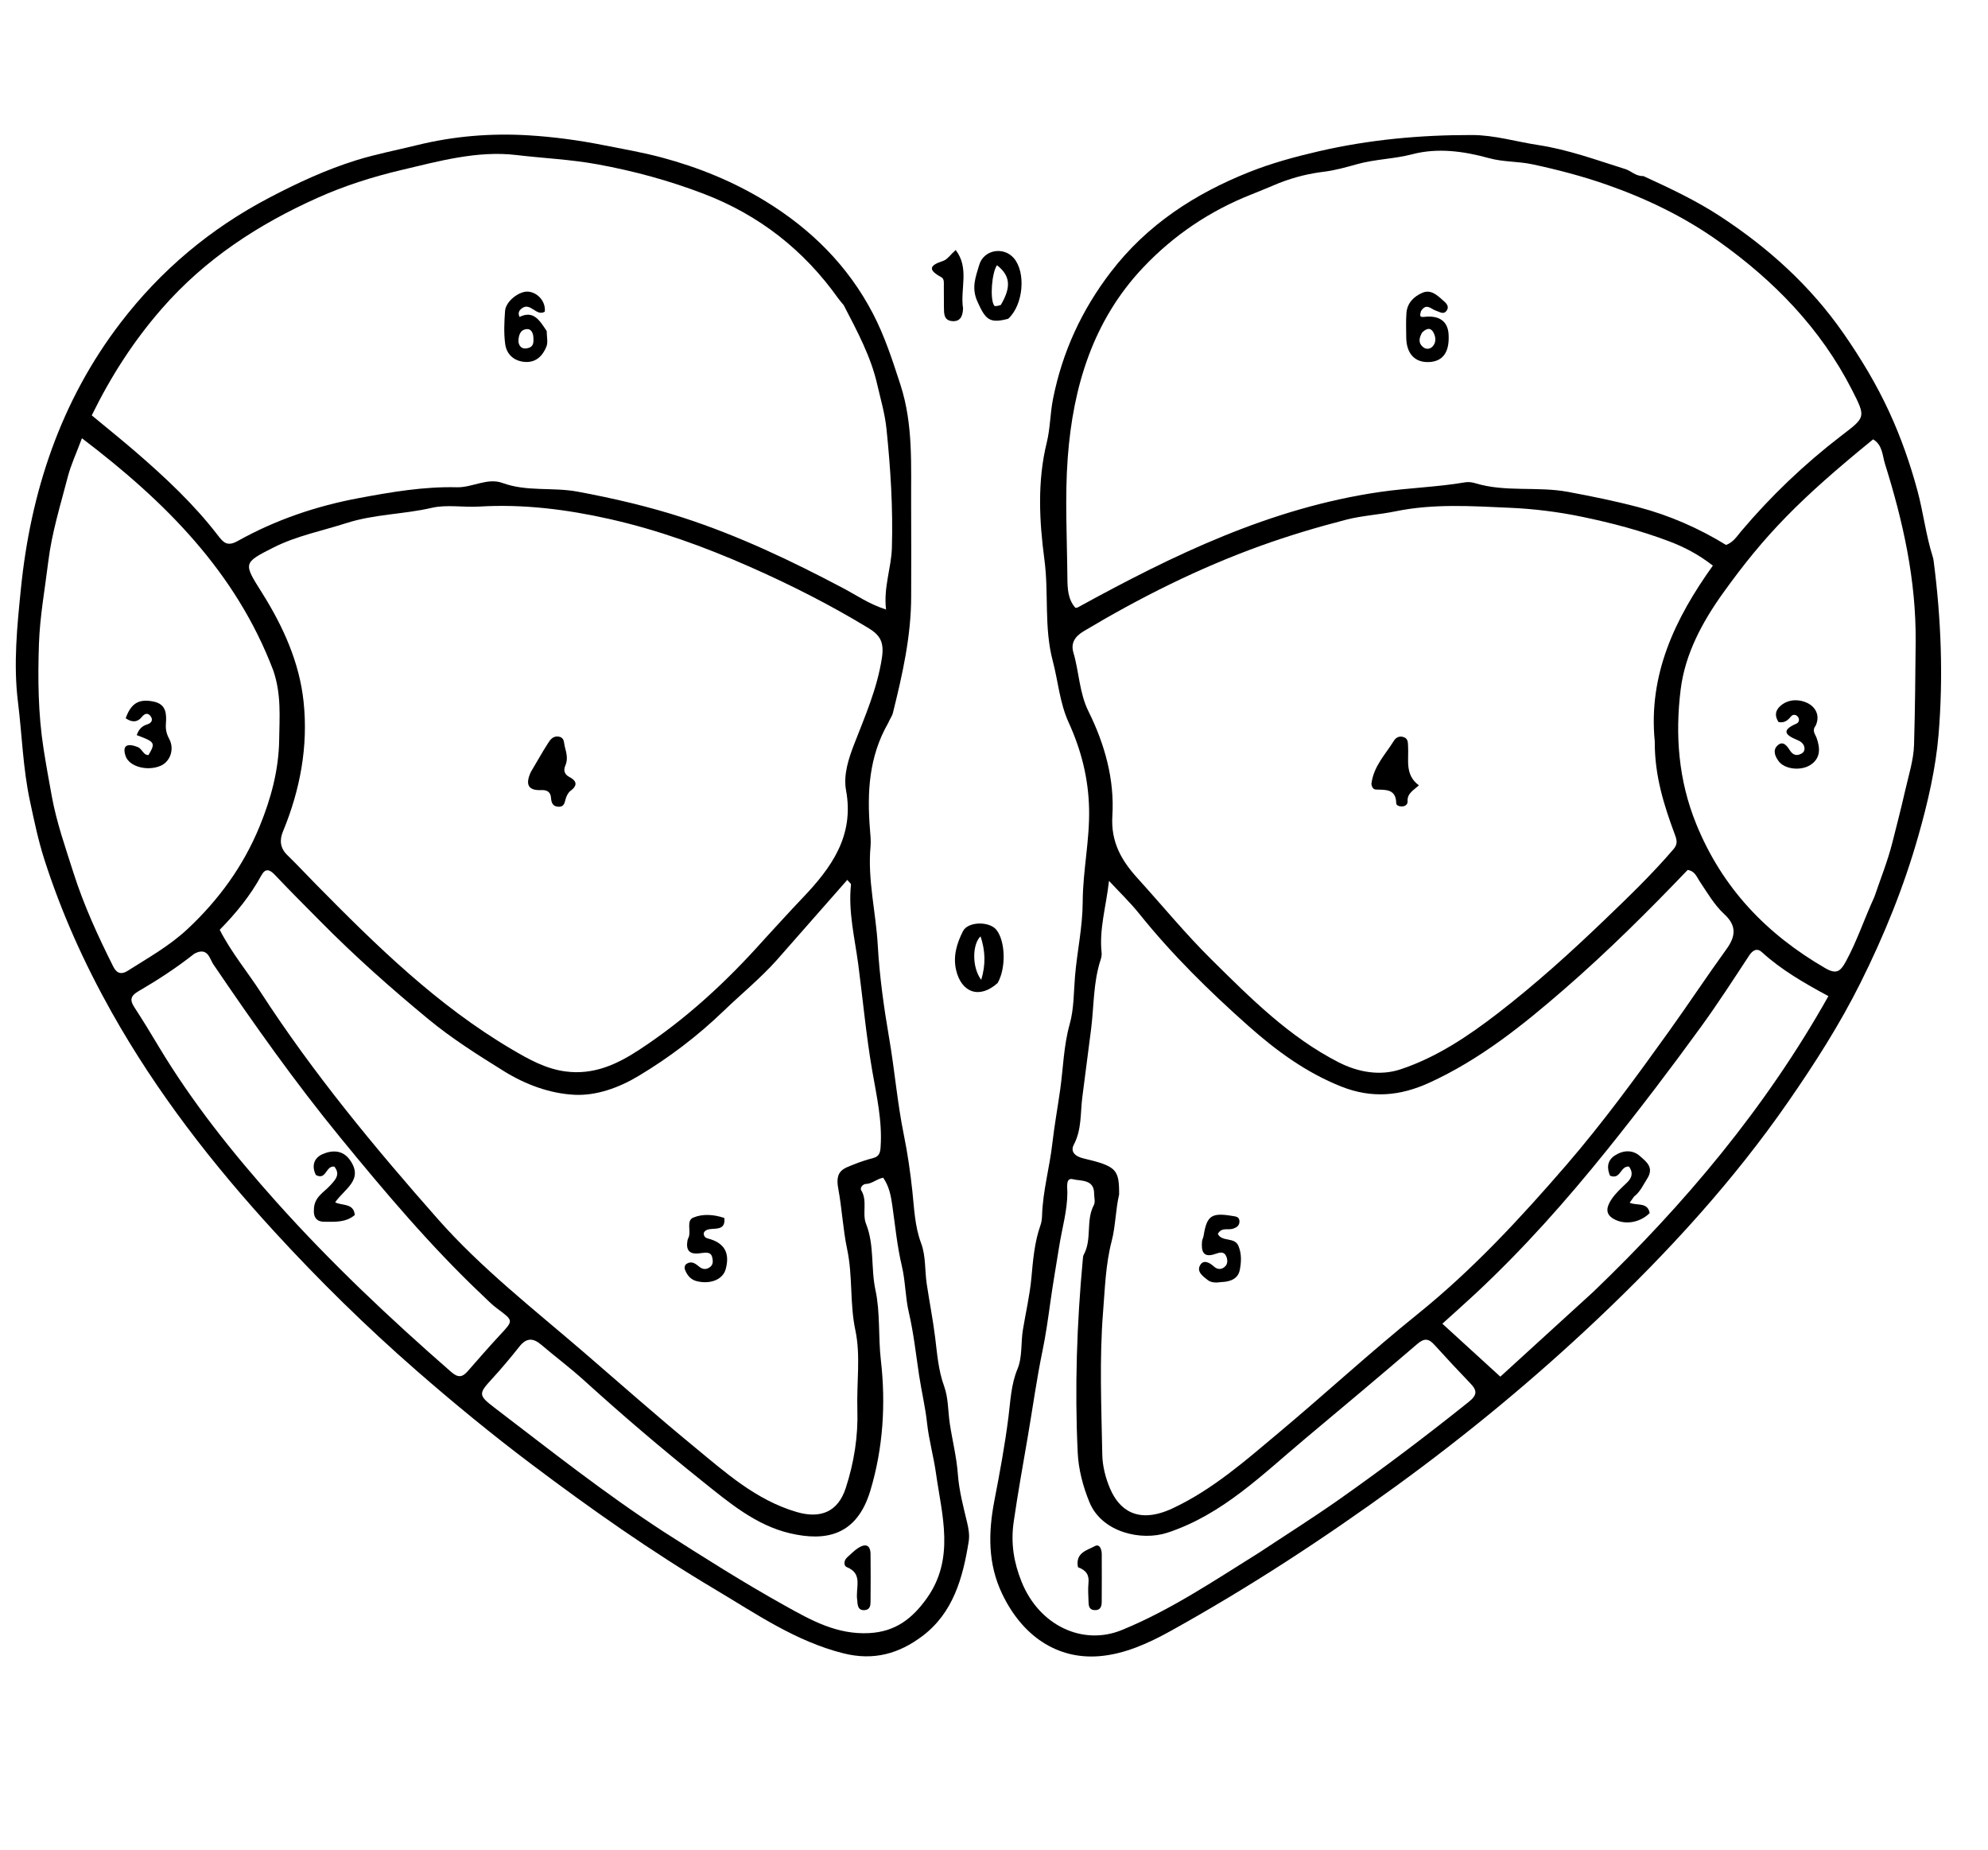 <svg version="1.1" id="Layer_1" xmlns="http://www.w3.org/2000/svg" xmlns:xlink="http://www.w3.org/1999/xlink" x="0px" y="0px"
	 width="100%" viewBox="0 0 688 640" enable-background="new 0 0 688 640" xml:space="preserve">
<path fill="#000000" opacity="1" stroke="none" 
	d="
M568.751,60.922 
	C578.073,65.198 586.997,69.401 595.283,74.822 
	C611.979,85.747 626.507,98.837 638.002,115.365 
	C644.054,124.067 649.469,133.079 653.857,142.62 
	C657.86,151.322 661.045,160.392 663.573,169.732 
	C665.626,177.311 666.489,185.126 668.866,192.6 
	C669.016,193.073 669.117,193.568 669.182,194.06 
	C671.78,214.03 672.552,234.186 670.894,254.136 
	C669.923,265.821 667.198,277.574 663.912,289.149 
	C658.873,306.902 652.047,323.709 643.832,340.15 
	C636.669,354.49 628.093,367.876 619.004,381.009 
	C599.896,408.619 577.339,433.229 553.035,456.237 
	C531.023,477.076 507.667,496.377 483.137,514.205 
	C458.148,532.366 432.32,549.237 405.292,564.245 
	C397.459,568.594 389.172,572.35 380.415,573.054 
	C365.818,574.227 353.755,566.038 346.8,551.435 
	C341.91,541.17 341.947,530.548 344.139,519.196 
	C345.99,509.609 347.803,499.866 349.029,490.076 
	C349.698,484.74 349.908,479.031 352.113,473.738 
	C353.864,469.535 353.262,464.666 354,460.138 
	C354.966,454.207 356.382,448.236 356.943,442.144 
	C357.501,436.084 357.996,429.788 360.102,423.884 
	C360.483,422.816 360.601,421.617 360.639,420.471 
	C360.912,412.078 363.233,403.97 364.178,395.739 
	C364.889,389.54 366.002,383.368 366.879,377.219 
	C367.963,369.612 368.088,361.864 370.201,354.349 
	C371.707,348.991 371.576,343.167 372.045,337.685 
	C372.775,329.145 374.669,320.713 374.698,312.099 
	C374.734,301.34 377.138,290.783 376.908,279.912 
	C376.681,269.222 374.172,259.49 369.815,249.93 
	C366.745,243.194 366.19,235.717 364.331,228.676 
	C361.266,217.069 363.001,205.327 361.453,193.682 
	C359.69,180.424 358.93,166.613 362.266,153.089 
	C363.467,148.219 363.422,143.063 364.428,138.011 
	C367.674,121.714 374.373,107.235 384.435,94.109 
	C396.984,77.738 413.603,66.969 432.424,59.497 
	C440.12,56.441 448.18,54.241 456.363,52.351 
	C473.888,48.302 491.549,46.683 509.438,46.719 
	C517.212,46.735 524.661,49.018 532.261,50.172 
	C542.744,51.763 552.501,55.381 562.482,58.503 
	C564.537,59.146 566.061,61.017 568.751,60.922 
M572.676,256.541 
	C570.396,233.451 579.655,214.032 592.781,195.708 
	C587.842,191.854 582.923,189.301 577.686,187.317 
	C567.873,183.598 557.811,180.955 547.502,178.812 
	C539.221,177.092 530.789,176.059 522.581,175.699 
	C509.435,175.122 496.168,174.194 482.885,176.934 
	C477.396,178.066 471.345,178.41 465.921,179.81 
	C455.96,182.382 446.049,185.328 436.289,188.849 
	C414.775,196.609 394.546,206.752 374.974,218.445 
	C371.745,220.374 370.59,222.779 371.469,225.754 
	C373.46,232.49 373.509,239.715 376.692,246.128 
	C382.347,257.523 385.74,269.718 384.961,282.287 
	C384.39,291.484 388.227,297.874 393.704,303.907 
	C402.251,313.322 410.307,323.169 419.381,332.129 
	C432.81,345.391 446.091,358.747 463.147,367.506 
	C470.074,371.063 477.67,372.337 484.732,369.985 
	C497.206,365.833 508.13,358.509 518.557,350.455 
	C531.426,340.515 543.452,329.659 555.168,318.412 
	C563.432,310.48 571.685,302.556 579.141,293.84 
	C580.481,292.274 580.486,291.064 579.71,288.98 
	C575.932,278.836 572.603,268.528 572.676,256.541 
M442.681,63.329 
	C439.496,64.643 436.329,66.004 433.122,67.265 
	C418.726,72.929 406.137,81.421 395.575,92.602 
	C378.226,110.966 371.343,133.865 369.523,158.322 
	C368.5,172.076 369.275,185.97 369.397,199.799 
	C369.43,203.504 369.52,207.36 372.189,210.328 
	C372.659,210.242 372.844,210.253 372.982,210.177 
	C406.01,192.045 439.647,175.718 477.602,170.22 
	C487.422,168.798 497.321,168.547 507.082,166.885 
	C508.192,166.696 509.455,166.858 510.545,167.191 
	C521.004,170.384 531.926,168.206 542.649,170.194 
	C550.864,171.717 559.111,173.397 567.118,175.513 
	C577.731,178.319 587.92,182.755 597.339,188.555 
	C599.844,187.66 601.099,185.563 602.555,183.84 
	C612.885,171.616 624.406,160.621 637.071,150.893 
	C645.624,144.324 645.856,144.559 640.933,134.911 
	C630.072,113.626 613.926,97.077 594.619,83.373 
	C582.715,74.924 569.64,68.651 555.961,63.87 
	C547.678,60.975 539.117,58.735 530.444,56.873 
	C525.374,55.784 520.245,56.087 515.307,54.722 
	C506.552,52.302 497.539,51.068 488.741,53.372 
	C482.445,55.021 475.966,55.052 469.667,56.802 
	C465.992,57.823 462.109,58.941 458.16,59.423 
	C453.142,60.036 448.174,61.193 442.681,63.329 
M387.302,413.289 
	C386.06,418.605 386.078,424.241 384.739,429.372 
	C382.622,437.484 382.397,445.813 381.751,453.876 
	C380.439,470.259 381.176,486.824 381.474,503.307 
	C381.546,507.309 382.633,511.525 384.236,515.216 
	C387.216,522.077 393.494,527.717 405.962,521.831 
	C419.834,515.283 431.095,505.32 442.614,495.674 
	C458.763,482.151 474.272,467.849 490.665,454.637 
	C509.648,439.34 526.088,421.591 541.921,403.279 
	C554.692,388.508 566.229,372.691 577.615,356.809 
	C584.348,347.417 590.722,337.767 597.496,328.406 
	C600.713,323.961 601.048,320.282 596.763,316.332 
	C593.221,313.066 590.829,308.818 588.14,304.837 
	C587.174,303.406 586.601,301.393 584.056,301.007 
	C570.466,315.225 556.374,329.229 541.343,342.28 
	C526.934,354.791 512.127,366.658 494.629,374.644 
	C484.708,379.171 474.879,380.204 464.192,375.959 
	C451.916,371.082 441.567,363.443 432.01,354.954 
	C418.527,342.978 405.608,330.298 394.262,316.15 
	C391.14,312.256 387.499,308.778 383.796,304.786 
	C382.828,313.562 380.363,321.42 381.238,329.622 
	C381.324,330.424 381.161,331.307 380.905,332.082 
	C378.34,339.844 378.612,348.05 377.612,356.009 
	C376.63,363.837 375.605,371.762 374.573,379.565 
	C373.862,384.939 374.414,390.811 371.628,396.054 
	C370.41,398.346 371.842,400.075 374.918,400.805 
	C386.383,403.525 387.336,404.613 387.302,413.289 
M648.691,310.306 
	C650.794,304.1 653.25,298.043 654.877,291.637 
	C656.405,285.617 657.952,279.627 659.328,273.564 
	C660.518,268.318 662.25,262.969 662.403,257.769 
	C662.753,245.866 662.865,233.917 662.965,222.004 
	C663.144,200.725 658.625,180.506 652.352,160.518 
	C651.472,157.715 651.498,153.87 648.235,152.021 
	C622.575,172.922 610.778,185.062 596.405,205.06 
	C589.106,215.217 583.152,226.297 581.635,238.594 
	C579.694,254.323 580.852,269.961 587.054,285.178 
	C596.064,307.286 611.344,323.212 631.675,334.988 
	C635.566,337.241 636.932,336.127 638.832,332.645 
	C642.631,325.686 645.092,318.169 648.691,310.306 
M435.807,537.187 
	C445.03,531.081 454.402,525.185 463.444,518.82 
	C478.748,508.047 493.677,496.766 508.296,485.066 
	C511.237,482.712 511.274,481.18 508.914,478.719 
	C504.671,474.296 500.488,469.814 496.373,465.273 
	C494.426,463.124 492.892,462.968 490.537,464.988 
	C477.73,475.972 464.808,486.823 451.861,497.642 
	C436.976,510.08 423.158,524.041 404.013,530.328 
	C394.967,533.299 381.378,530.234 377.065,519.848 
	C374.764,514.307 373.244,508.326 372.975,502.709 
	C371.907,480.341 372.663,457.944 374.747,435.619 
	C374.793,435.125 374.813,434.575 375.043,434.16 
	C378.014,428.8 375.678,422.363 378.567,416.941 
	C379.12,415.902 378.649,414.318 378.651,412.985 
	C378.657,407.913 373.9,408.705 371.344,408.027 
	C368.73,407.334 369.394,410.824 369.391,412.611 
	C369.381,418.907 367.56,424.96 366.591,431.08 
	C365.574,437.504 364.418,443.985 363.526,450.427 
	C362.738,456.116 361.92,461.933 360.778,467.438 
	C358.746,477.235 357.396,487.169 355.71,496.982 
	C354.027,506.773 352.255,516.648 350.823,526.515 
	C349.717,534.135 350.929,540.804 353.544,547.301 
	C359.695,562.579 374.804,569.493 388.208,564.016 
	C404.985,557.161 419.936,547.093 435.807,537.187 
M551.433,446.956 
	C583.025,416.618 610.995,383.421 632.768,344.67 
	C624.334,340.114 616.497,335.603 609.75,329.455 
	C608.1,327.952 606.601,328.698 605.316,330.655 
	C599.897,338.91 594.53,347.214 588.734,355.202 
	C578.265,369.63 567.473,383.813 556.297,397.718 
	C542.167,415.298 527.25,432.11 510.752,447.497 
	C507.16,450.847 503.479,454.102 499.163,458.013 
	C505.886,464.152 512.187,469.905 519.231,476.337 
	C529.478,467.003 540.213,457.224 551.433,446.956 
z"/>
<path fill="#000000" opacity="1" stroke="none" 
	d="
M307.378,250.172 
	C300.651,261.9 300.066,274.279 301.071,286.939 
	C301.229,288.931 301.451,290.955 301.269,292.929 
	C300.212,304.428 303.136,315.66 303.774,327.053 
	C304.374,337.763 305.894,348.634 307.72,359.241 
	C309.636,370.367 310.541,381.641 312.812,392.747 
	C314.099,399.038 315.056,405.693 315.755,412.241 
	C316.383,418.119 316.588,424.332 318.769,430.14 
	C320.435,434.577 320.024,439.56 320.718,444.218 
	C321.631,450.348 322.859,456.554 323.631,462.75 
	C324.325,468.322 324.729,474.123 326.717,479.567 
	C328.241,483.738 328.057,488.344 328.711,492.647 
	C329.592,498.444 331.071,504.217 331.501,510.152 
	C331.91,515.807 333.415,521.406 334.733,526.96 
	C335.247,529.125 335.574,531.287 335.241,533.371 
	C333.236,545.918 329.898,558.078 319.171,566.125 
	C311.198,572.106 302.484,574.734 291.849,572.057 
	C275.268,567.883 261.634,558.354 247.423,549.914 
	C225.401,536.835 204.433,522.082 183.986,506.678 
	C170.257,496.336 156.946,485.422 143.976,474.094 
	C126.746,459.046 110.44,443.037 95.01,426.215 
	C73.621,402.897 54.233,378 38.664,350.274 
	C29.133,333.3 21.177,315.645 15.279,297.155 
	C13.217,290.69 11.803,283.885 10.363,277.159 
	C7.927,265.786 7.633,254.302 6.218,242.908 
	C4.577,229.701 5.943,216.627 7.212,203.918 
	C10.563,170.378 20.895,138.813 41.808,111.57 
	C55.722,93.446 72.775,79.123 93.095,68.456 
	C102.885,63.317 112.843,58.693 123.322,55.437 
	C130.139,53.318 137.293,51.955 144.23,50.244 
	C157.132,47.062 170.037,46.037 183.066,46.836 
	C191.682,47.363 200.303,48.531 208.875,50.227 
	C215.598,51.557 222.32,52.708 228.974,54.486 
	C241.719,57.892 253.811,62.812 265.006,69.68 
	C280.731,79.329 293.49,91.971 302.107,108.512 
	C306.193,116.355 308.867,124.667 311.602,133.067 
	C316.144,147.012 315.221,161.176 315.324,175.359 
	C315.4,185.69 315.34,196.022 315.334,206.354 
	C315.326,220.132 312.31,233.444 309.006,246.704 
	C308.735,247.793 307.971,248.76 307.378,250.172 
M264.504,324.998 
	C268.893,320.249 273.216,315.439 277.683,310.766 
	C287.661,300.325 295.721,289.299 292.799,273.465 
	C291.808,268.098 293.717,262.375 295.601,257.514 
	C299.391,247.734 303.558,238.307 305.199,227.71 
	C306.05,222.215 304.629,219.796 300.537,217.312 
	C287.28,209.264 273.499,202.283 259.308,196.03 
	C243.676,189.142 227.644,183.342 211.025,179.602 
	C196.223,176.272 181.131,174.351 165.825,175.279 
	C160.347,175.612 154.621,174.508 149.393,175.721 
	C139.636,177.983 129.568,177.88 119.866,180.997 
	C111.444,183.702 102.666,185.404 94.705,189.414 
	C83.969,194.822 84.223,194.843 90.739,205.218 
	C97.985,216.753 103.625,229.179 105.064,242.774 
	C106.699,258.224 103.887,273.293 97.923,287.71 
	C96.684,290.706 96.927,293.449 99.446,295.889 
	C102.886,299.222 106.144,302.74 109.507,306.153 
	C130.303,327.263 151.441,347.973 177.232,363.143 
	C183.021,366.548 188.816,369.813 195.71,370.73 
	C205.413,372.021 213.472,368.315 221.227,363.232 
	C237.291,352.703 251.288,339.84 264.504,324.998 
M291.986,105.579 
	C291.357,104.811 290.68,104.077 290.106,103.269 
	C278.209,86.541 262.782,74.424 243.551,67.061 
	C231.586,62.48 219.406,59.167 206.748,56.854 
	C197.43,55.151 188.026,54.75 178.73,53.643 
	C165.244,52.037 151.943,55.74 138.713,58.876 
	C128.735,61.241 119.068,64.335 109.814,68.486 
	C89.409,77.64 71.047,89.576 56.062,106.727 
	C46.237,117.97 38.401,130.164 31.752,143.721 
	C36.911,147.996 42.031,152.096 46.992,156.381 
	C57.258,165.25 67.162,174.501 75.45,185.309 
	C77.368,187.809 78.709,189.173 82.27,187.186 
	C95.404,179.861 109.412,175.093 124.32,172.318 
	C135.564,170.224 146.679,168.318 158.133,168.6 
	C163.443,168.73 168.706,165.21 173.86,167.1 
	C182.345,170.211 191.209,168.502 199.895,170.115 
	C212.336,172.424 224.607,175.282 236.51,179.152 
	C255.737,185.403 274.024,194.106 291.913,203.578 
	C296.451,205.981 300.736,208.995 306.635,210.901 
	C305.734,203.132 308.455,196.55 308.661,189.596 
	C309.072,175.786 308.204,162.067 306.783,148.333 
	C306.236,143.038 304.739,138.058 303.575,132.963 
	C301.39,123.406 296.782,114.823 291.986,105.579 
M268.751,332.272 
	C263.092,338.583 256.521,343.938 250.437,349.791 
	C241.411,358.474 231.586,365.955 220.88,372.351 
	C214.105,376.399 206.356,379.163 198.892,378.807 
	C190.399,378.403 181.934,375.314 174.385,370.624 
	C165.396,365.04 156.436,359.397 148.273,352.656 
	C135.365,341.997 122.833,330.902 111.063,318.976 
	C105.73,313.571 100.327,308.231 95.121,302.706 
	C93.274,300.746 91.801,300.418 90.483,302.844 
	C86.669,309.862 81.678,315.977 76.038,321.714 
	C80.067,329.585 85.592,336.196 90.245,343.373 
	C108.36,371.319 129.531,396.887 151.508,421.783 
	C166.642,438.926 184.717,452.981 201.991,467.852 
	C214.657,478.756 227.164,489.855 240.077,500.458 
	C250.999,509.427 261.55,519.01 275.7,523.163 
	C283.967,525.59 290.023,523.118 292.694,514.885 
	C295.557,506.058 297.008,497.033 296.713,487.699 
	C296.424,478.548 297.893,469.089 296.027,460.31 
	C294.041,450.969 295.169,441.566 293.172,432.199 
	C291.752,425.539 291.38,418.074 290.104,411.289 
	C288.906,404.919 291.989,404.329 295.705,402.823 
	C297.835,401.959 300.044,401.253 302.267,400.665 
	C304.315,400.125 304.622,398.756 304.752,396.925 
	C305.392,387.916 303.344,379.067 301.848,370.413 
	C299.741,358.225 298.635,345.92 297.026,333.714 
	C295.826,324.616 293.503,315.434 294.505,306.061 
	C294.539,305.744 293.969,305.362 293.221,304.452 
	C285.11,313.654 277.155,322.678 268.751,332.272 
M94.585,232.008 
	C81.649,197.972 57.257,173.592 28.353,151.637 
	C26.341,157.044 24.504,160.934 23.449,165.025 
	C20.949,174.711 17.94,184.226 16.709,194.295 
	C15.55,203.783 13.801,213.248 13.478,222.787 
	C13.07,234.874 13.185,246.952 15.071,259.049 
	C15.928,264.553 16.938,270.127 17.936,275.578 
	C19.577,284.535 22.643,293.254 25.419,301.975 
	C29.008,313.247 33.938,323.976 39.246,334.539 
	C40.491,337.015 42.232,337.146 44.128,335.945 
	C51.252,331.43 58.623,327.321 64.879,321.475 
	C75.708,311.356 84.203,299.676 89.832,285.967 
	C93.786,276.336 96.486,266.363 96.618,255.887 
	C96.716,248.155 97.419,240.331 94.585,232.008 
M229.552,529.915 
	C243.427,538.803 257.351,547.617 271.755,555.633 
	C280.788,560.66 289.652,565.647 300.777,565.068 
	C309.95,564.591 315.751,559.993 320.691,553.095 
	C330.594,539.267 325.963,524.283 323.906,509.676 
	C323.097,503.932 321.455,498.174 320.835,492.402 
	C320.236,486.837 318.912,481.401 318.084,475.913 
	C316.989,468.665 316.202,461.299 314.535,454.153 
	C313.289,448.815 313.357,443.302 312.122,438.112 
	C310.479,431.208 309.821,424.207 308.829,417.259 
	C308.325,413.729 307.746,410.536 305.653,407.505 
	C303.433,407.877 301.834,409.612 299.598,409.669 
	C298.627,409.693 297.525,410.993 298.034,411.816 
	C300.327,415.533 298.281,419.854 299.725,423.48 
	C302.67,430.875 301.337,438.775 302.98,446.393 
	C304.662,454.19 303.912,462.495 304.845,470.624 
	C306.582,485.77 305.639,501.078 301.196,515.81 
	C296.521,531.309 285.835,533.454 273.338,530.515 
	C261.529,527.737 252.228,519.842 242.968,512.433 
	C229.017,501.27 215.411,489.684 202.171,477.669 
	C197.395,473.334 192.206,469.456 187.287,465.273 
	C184.48,462.885 182.177,462.863 179.775,465.898 
	C176.698,469.785 173.499,473.591 170.145,477.241 
	C165.554,482.239 165.543,482.81 171.154,487.091 
	C190.163,501.594 208.904,516.463 229.552,529.915 
M67.247,329.996 
	C61.152,334.824 54.641,339.055 47.94,342.961 
	C45.273,344.516 44.796,345.923 46.481,348.495 
	C49.37,352.905 52.114,357.428 54.816,361.94 
	C66.469,381.397 80.578,399.027 95.604,415.828 
	C114.384,436.826 134.89,456.163 156.135,474.696 
	C158.516,476.773 159.987,476.587 161.849,474.468 
	C165.565,470.24 169.245,465.977 173.082,461.861 
	C177.732,456.874 177.757,456.986 172.047,452.759 
	C170.185,451.38 168.557,449.678 166.865,448.078 
	C149.033,431.215 133.271,412.519 117.738,393.556 
	C101.992,374.333 87.714,354.109 73.778,333.588 
	C72.59,331.839 71.93,327.479 67.247,329.996 
z"/>
<path fill="#000000" opacity="1" stroke="none" 
	d="
M345.267,340.115 
	C339.06,345.749 332.691,343.556 330.869,335.569 
	C329.779,330.796 331.163,326.336 333.252,322.208 
	C334.989,318.776 342.458,318.693 344.871,321.776 
	C347.939,325.695 348.23,334.92 345.267,340.115 
M339.355,323.988 
	C336.499,326.613 336.28,334.671 339.579,339.038 
	C341.178,333.731 341.018,329.065 339.355,323.988 
z"/>
<path fill="#000000" opacity="1" stroke="none" 
	d="
M348.916,110.297 
	C342.274,112.075 341.025,110.42 338.278,104.379 
	C336.072,99.526 337.697,95.743 338.886,91.674 
	C340.431,86.383 347.312,85.19 350.877,89.339 
	C355.094,94.247 354.198,105.478 348.916,110.297 
M346.362,105.515 
	C350.027,99.264 349.657,95.41 345.041,91.763 
	C343.238,94.273 342.516,103.471 344.066,105.739 
	C344.291,106.069 345.241,105.903 346.362,105.515 
z"/>
<path fill="#000000" opacity="1" stroke="none" 
	d="
M333.29,106.71 
	C333.197,109.712 332.094,111.408 329.354,111.089 
	C326.677,110.778 326.702,108.544 326.672,106.526 
	C326.635,104.045 326.668,101.564 326.638,99.083 
	C326.624,97.941 326.874,96.502 325.742,95.894 
	C320.973,93.333 321.716,91.779 326.42,90.263 
	C327.819,89.812 328.845,88.202 330.736,86.498 
	C335.576,92.793 332.244,99.889 333.29,106.71 
z"/>
<path fill="#000000" opacity="1" stroke="none" 
	d="
M474.607,271.236 
	C475.379,265.051 479.489,261.028 482.366,256.35 
	C483.134,255.101 484.337,254.565 485.779,255.048 
	C487.404,255.592 487.229,257.083 487.305,258.369 
	C487.58,263.024 486.119,268.091 491.051,271.739 
	C489.181,273.426 486.967,274.527 487.132,277.247 
	C487.197,278.317 486.336,279.015 485.167,279.035 
	C484.282,279.049 483.215,278.722 483.199,277.893 
	C483.099,272.932 479.568,273.299 476.254,273.197 
	C475.326,273.168 474.796,272.533 474.607,271.236 
z"/>
<path fill="#000000" opacity="1" stroke="none" 
	d="
M491.766,107.658 
	C491.505,108.822 490.999,109.873 492.816,109.65 
	C498.053,109.006 501.038,111.154 501.318,115.615 
	C501.701,121.721 499.459,124.988 494.694,125.266 
	C489.729,125.556 486.74,122.437 486.669,116.831 
	C486.634,114.01 486.534,111.178 486.731,108.37 
	C486.977,104.881 489.228,102.624 492.222,101.319 
	C495.116,100.057 497.288,102.057 499.238,103.798 
	C500.239,104.692 501.835,105.88 500.581,107.562 
	C499.529,108.972 498.19,107.87 496.967,107.503 
	C495.301,107.002 493.639,104.665 491.766,107.658 
M492.191,115.023 
	C491.12,116.874 490.668,118.754 492.668,120.222 
	C493.65,120.944 494.952,120.807 495.816,119.85 
	C497.068,118.466 496.9,116.747 496.188,115.245 
	C495.441,113.67 494.166,113.112 492.191,115.023 
z"/>
<path fill="#000000" opacity="1" stroke="none" 
	d="
M422.679,443.607 
	C420.75,443.896 419.128,443.82 417.961,442.9 
	C416.332,441.616 413.968,439.998 415.383,437.685 
	C416.543,435.788 418.545,436.815 420.058,438.187 
	C421.34,439.35 422.842,439.393 424.062,438.119 
	C424.936,437.206 424.844,435.878 424.422,434.805 
	C423.664,432.883 422.122,433.333 420.643,433.854 
	C416.348,435.367 415.691,432.927 415.994,429.527 
	C416.052,428.88 416.432,428.267 416.535,427.618 
	C417.642,420.637 419.239,419.518 426.401,420.713 
	C427.554,420.906 428.876,420.926 428.946,422.496 
	C429.017,424.095 427.926,424.791 426.519,425.19 
	C424.878,425.657 422.749,424.584 421.467,426.937 
	C422.875,429.852 427.252,427.885 428.591,431.091 
	C429.748,433.86 429.585,436.694 429.065,439.388 
	C428.492,442.353 426.01,443.492 422.679,443.607 
z"/>
<path fill="#000000" opacity="1" stroke="none" 
	d="
M628.382,251.037 
	C626.965,252.874 628.184,253.918 628.679,255.313 
	C629.879,258.692 630.213,262.27 626.591,264.643 
	C623.233,266.842 617.648,266.178 615.576,263.419 
	C614.314,261.74 613.422,259.602 615.107,257.991 
	C616.988,256.193 618.326,257.911 619.383,259.555 
	C620.145,260.742 621.162,261.595 622.683,261.082 
	C623.643,260.759 624.523,260.216 624.496,258.984 
	C624.461,257.381 623.137,256.509 622.064,256.072 
	C617.758,254.318 616.408,252.674 621.703,250.385 
	C622.537,250.024 622.818,249.046 622.358,248.245 
	C621.751,247.188 620.534,247.04 619.845,247.869 
	C618.708,249.236 617.59,250.234 615.504,249.841 
	C614.01,247.546 614.421,245.537 616.595,243.889 
	C619.432,241.738 622.977,241.989 625.591,243.285 
	C627.979,244.469 630.081,247.261 628.382,251.037 
z"/>
<path fill="#000000" opacity="1" stroke="none" 
	d="
M373.066,542.284 
	C372.066,537.278 376.166,536.434 378.897,534.973 
	C380.6,534.061 381.284,536.141 381.291,537.751 
	C381.316,543.249 381.309,548.748 381.279,554.246 
	C381.27,555.899 380.795,557.255 378.729,557.111 
	C376.893,556.984 376.758,555.592 376.717,554.232 
	C376.651,552.067 376.481,549.881 376.698,547.739 
	C376.98,544.956 375.924,543.305 373.066,542.284 
z"/>
<path fill="#000000" opacity="1" stroke="none" 
	d="
M565.481,414.047 
	C564.915,414.831 564.549,415.352 563.986,416.154 
	C566.476,417.266 570.224,415.828 570.915,419.736 
	C567.523,423.091 562.281,423.966 558.389,421.727 
	C555.125,419.849 556.283,417.14 557.703,414.978 
	C559.132,412.802 561.181,411.008 563.079,409.173 
	C564.912,407.402 565.207,405.659 563.766,403.65 
	C560.696,403.325 560.945,408.315 557.189,406.806 
	C556.126,404.284 556.075,401.623 558.872,399.802 
	C561.698,397.963 565.001,397.74 567.574,400.036 
	C569.738,401.967 572.596,403.951 569.977,407.958 
	C568.64,410.003 567.74,412.284 565.481,414.047 
z"/>
<path fill="#000000" opacity="1" stroke="none" 
	d="
M183.679,267.178 
	C185.833,263.596 187.637,260.265 189.694,257.098 
	C190.447,255.938 191.405,254.591 193.28,254.867 
	C195.386,255.178 195.09,256.854 195.444,258.256 
	C196.01,260.502 196.681,262.623 195.612,264.998 
	C195.008,266.341 195.219,267.887 196.967,268.794 
	C199.452,270.082 200.133,271.652 197.445,273.629 
	C196.706,274.173 196.184,275.183 195.865,276.086 
	C195.377,277.467 195.462,279.184 193.307,279.138 
	C191.322,279.096 190.81,277.753 190.705,276.139 
	C190.564,273.98 189.275,273.294 187.351,273.38 
	C182.773,273.586 181.735,271.457 183.679,267.178 
z"/>
<path fill="#000000" opacity="1" stroke="none" 
	d="
M189.192,114.533 
	C189.239,116.613 189.682,118.456 189.11,119.896 
	C187.82,123.151 185.453,125.536 181.589,125.226 
	C177.85,124.925 175.318,122.593 174.836,119.043 
	C174.327,115.289 174.513,111.398 174.786,107.594 
	C175.03,104.212 179.783,100.559 182.93,100.921 
	C186.315,101.31 188.921,104.533 188.533,107.851 
	C185.558,109.633 183.528,104.302 180.489,106.775 
	C179.686,107.428 179.149,108.273 179.807,109.661 
	C184.685,107.253 186.783,110.929 189.192,114.533 
M179.421,118.3 
	C179.791,120.444 181.239,120.941 183.028,120.357 
	C184.797,119.78 184.666,118.137 184.586,116.65 
	C184.508,115.205 183.807,113.799 182.4,113.864 
	C180.339,113.958 179.411,115.554 179.421,118.3 
z"/>
<path fill="#000000" opacity="1" stroke="none" 
	d="
M242.547,433.593 
	C238.467,434.272 237.298,432.514 237.946,429.093 
	C238.007,428.772 238.178,428.471 238.307,428.166 
	C239.263,425.909 237.38,422.356 239.943,421.291 
	C243.231,419.924 247.058,420.203 250.693,421.439 
	C251.254,427.386 244.775,423.577 243.546,426.635 
	C243.525,427.817 244.111,428.303 244.995,428.53 
	C250.669,429.988 252.698,433.495 251.142,439.154 
	C250.166,442.703 245.919,444.433 241.239,443.325 
	C239.044,442.805 237.882,441.327 237.098,439.435 
	C236.763,438.629 236.932,437.672 237.719,437.22 
	C239.516,436.186 240.78,437.325 242.126,438.396 
	C243.258,439.298 244.593,439.331 245.795,438.356 
	C246.872,437.482 246.75,436.246 246.506,435.133 
	C246.06,433.098 244.43,433.361 242.547,433.593 
z"/>
<path fill="#000000" opacity="1" stroke="none" 
	d="
M47.657,258.481 
	C49.34,259.202 49.541,261.323 51.395,261.25 
	C53.86,257.029 53.68,256.712 47.324,254.363 
	C47.934,252.563 48.964,251.26 50.858,250.681 
	C52.463,250.19 53.123,249.063 52.036,247.697 
	C51.195,246.641 50.117,246.795 49.151,248.007 
	C47.503,250.075 45.533,249.947 43.5,248.525 
	C45.341,243.317 48.087,241.677 53.213,242.765 
	C57.594,243.695 57.667,247.079 57.411,250.519 
	C57.272,252.392 57.629,253.936 58.562,255.674 
	C60.477,259.242 58.871,263.569 55.577,264.976 
	C51.004,266.931 44.69,265.309 43.446,261.545 
	C42.203,257.784 44.173,257.114 47.657,258.481 
z"/>
<path fill="#000000" opacity="1" stroke="none" 
	d="
M296.69,553.825 
	C295.912,549.533 298.891,544.585 293.064,542.237 
	C291.911,541.773 291.964,539.914 293.24,538.81 
	C294.493,537.727 295.641,536.48 297.021,535.597 
	C299.43,534.055 301.228,534.447 301.274,537.703 
	C301.352,543.197 301.311,548.694 301.276,554.19 
	C301.267,555.555 301.088,556.939 299.285,557.111 
	C297.213,557.308 296.78,555.956 296.69,553.825 
z"/>
<path fill="#000000" opacity="1" stroke="none" 
	d="
M108.645,418.406 
	C108.733,414.188 112.03,412.619 114.193,410.258 
	C115.99,408.296 117.928,406.414 115.717,403.665 
	C112.696,403.204 112.974,408.525 109.321,406.56 
	C107.825,403.593 108.503,400.701 111.655,399.332 
	C114.92,397.913 118.565,397.864 121.037,401.279 
	C126.055,408.212 119.195,411.325 115.995,416.015 
	C118.417,417.257 122.391,416.204 122.792,420.395 
	C119.644,423.083 115.743,422.759 112.015,422.728 
	C109.742,422.709 108.375,421.279 108.645,418.406 
z"/>
</svg>